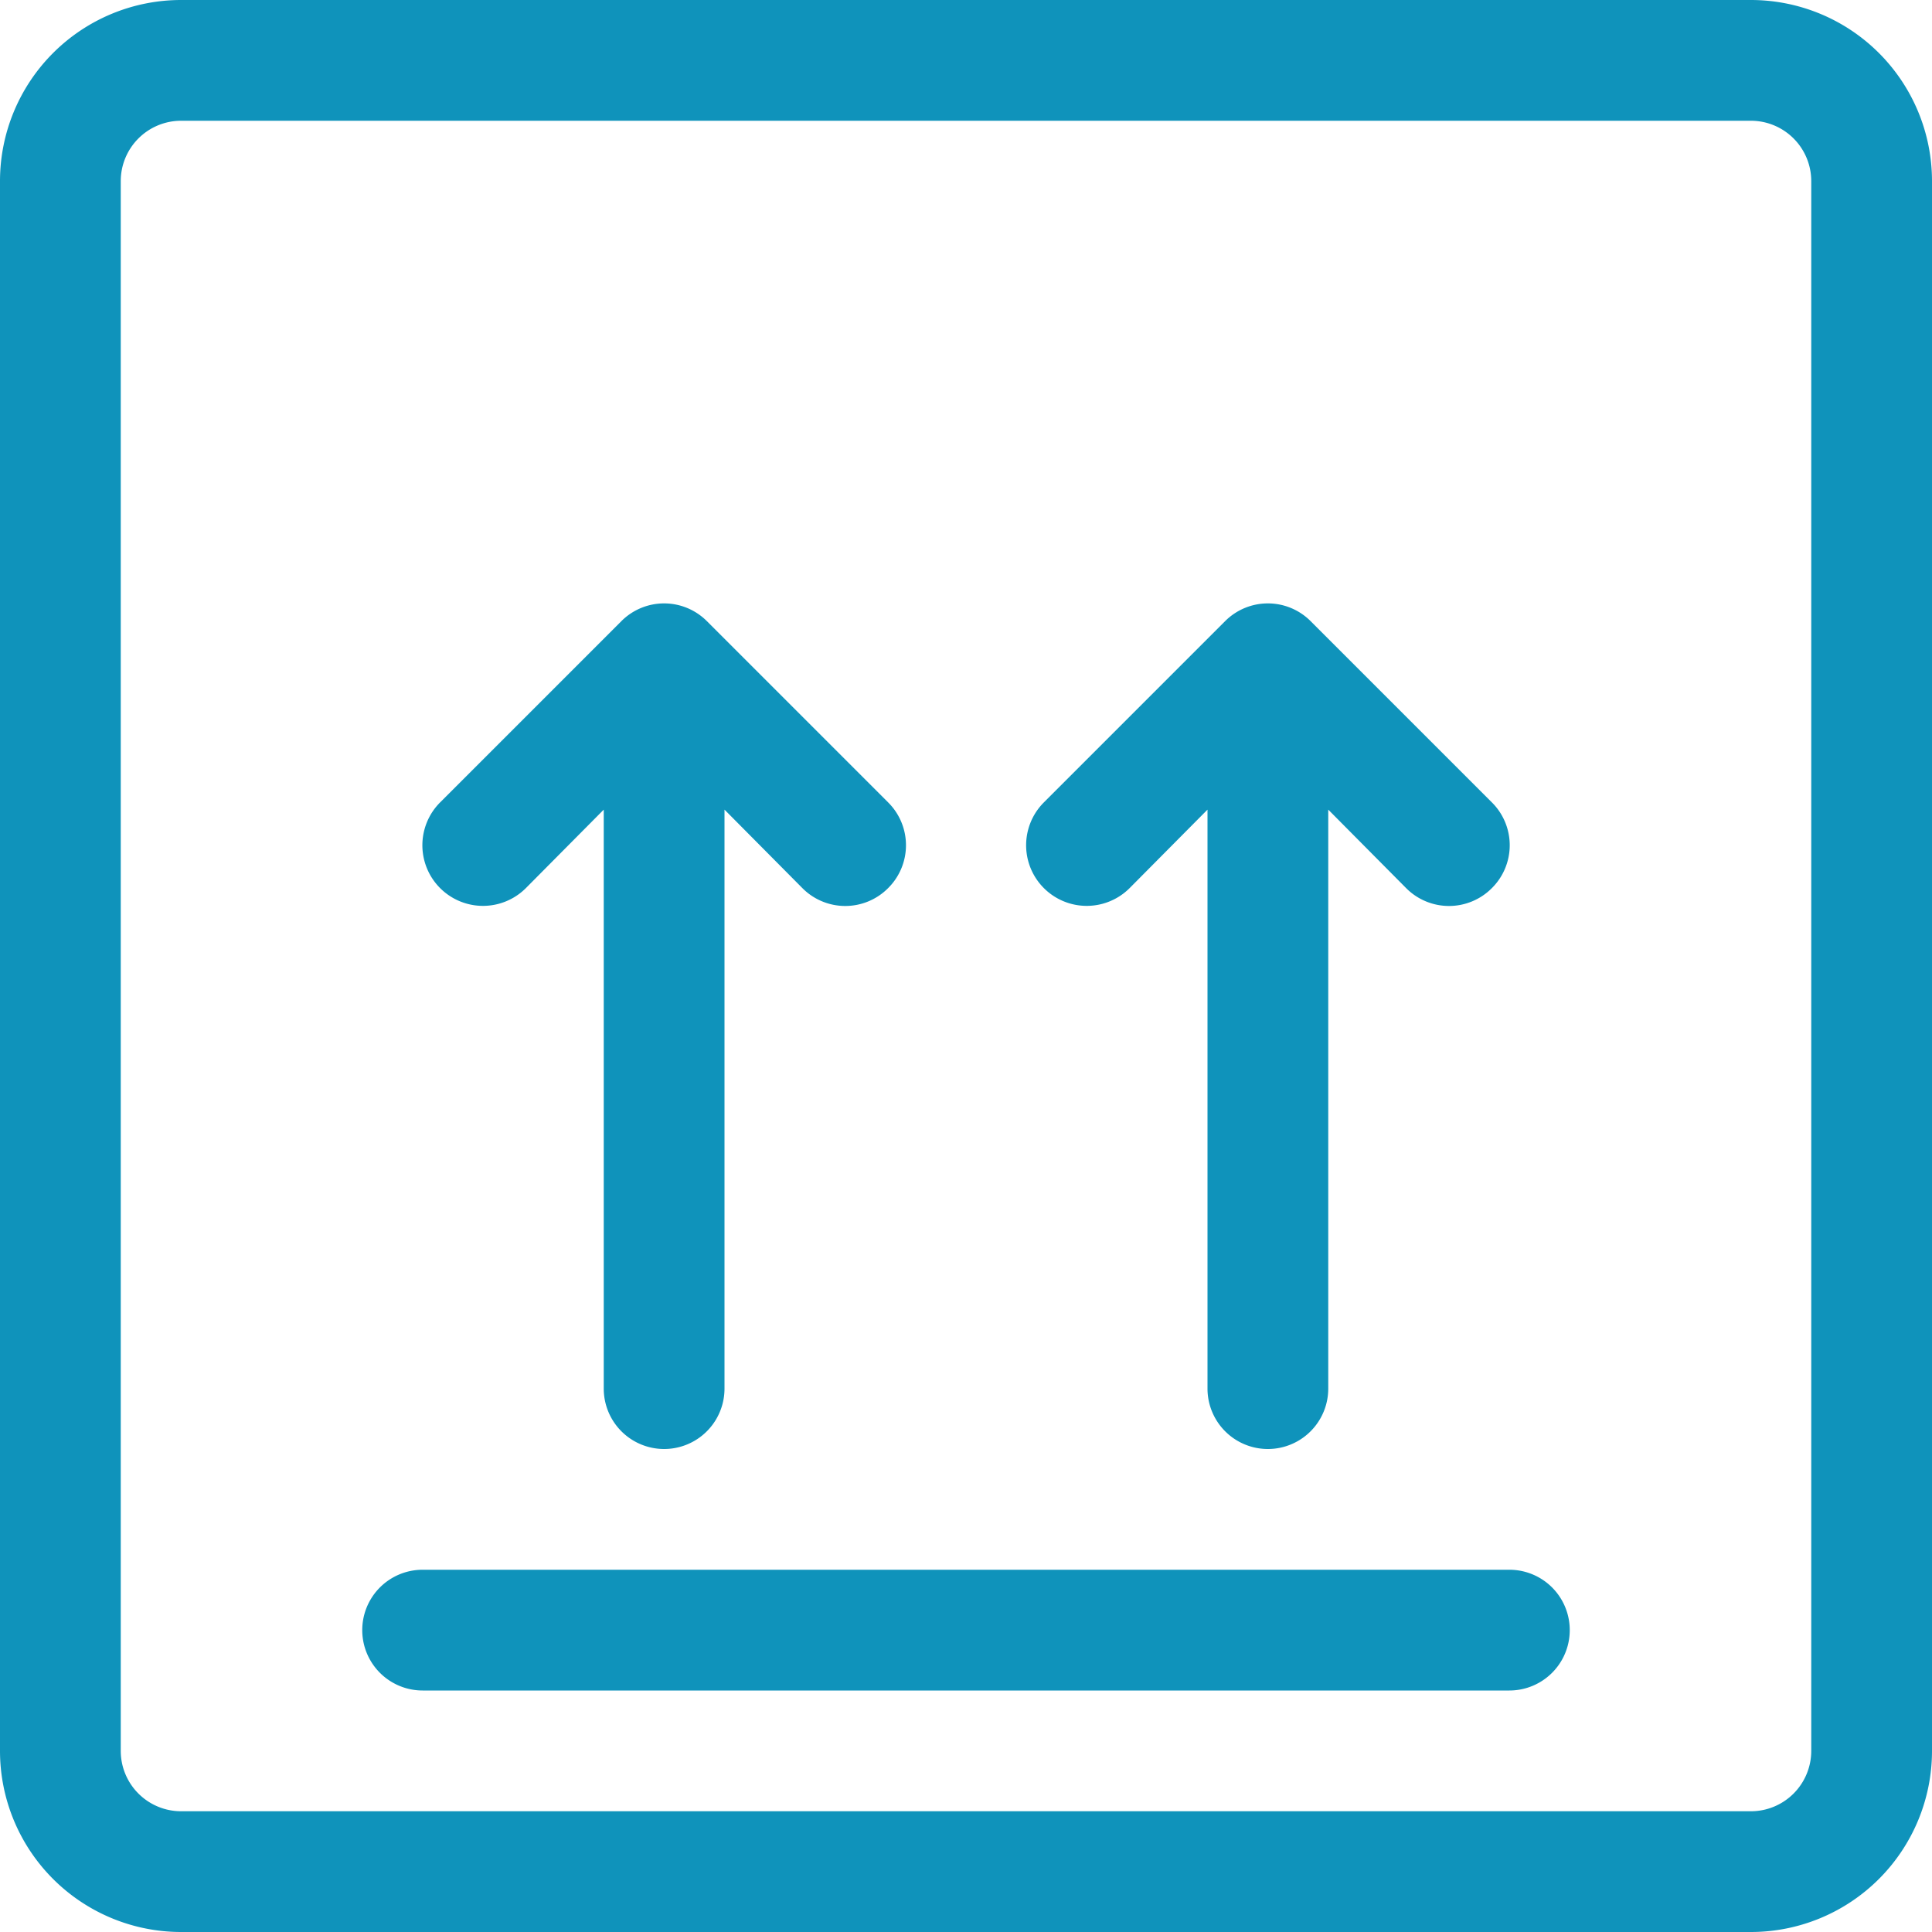 <?xml version="1.0" ?><svg
  viewBox="0 0 32 32"
  xmlns="http://www.w3.org/2000/svg"
>
  <defs>
    <style>
      .cls-1 {
        fill: transparent;
      }
      .cls-2 {
        fill: #0f93bb;
      }
    </style>
  </defs>
  <g data-name="30. Box Up" id="_30._Box_Up">
    <path
      class="cls-1"
      d="M11,1H21a0,0,0,0,1,0,0V6a2,2,0,0,1-2,2H13a2,2,0,0,1-2-2V1A0,0,0,0,1,11,1Z"
    />
    <path
      class="cls-2"
      d="M29,32H3a3,3,0,0,1-3-3V3A3,3,0,0,1,3,0H29a3,3,0,0,1,3,3V29A3,3,0,0,1,29,32ZM3,2A1,1,0,0,0,2,3V29a1,1,0,0,0,1,1H29a1,1,0,0,0,1-1V3a1,1,0,0,0-1-1Z"
    />
    <path class="cls-2" d="M25,28H7a1,1,0,0,1,0-2H25a1,1,0,0,1,0,2Z" />
    <path
      class="cls-2"
      d="M11.71,10.29a1,1,0,0,0-1.42,0l-3,3a1,1,0,1,0,1.42,1.42L10,13.41V23a1,1,0,0,0,2,0V13.41l1.29,1.3a1,1,0,0,0,1.42,0,1,1,0,0,0,0-1.42Z"
    />
    <path
      class="cls-2"
      d="M24.71,13.29l-3-3a1,1,0,0,0-1.42,0l-3,3a1,1,0,0,0,1.42,1.42L20,13.41V23a1,1,0,0,0,2,0V13.41l1.29,1.3a1,1,0,0,0,1.42,0A1,1,0,0,0,24.71,13.29Z"
    />
  </g>
</svg>
